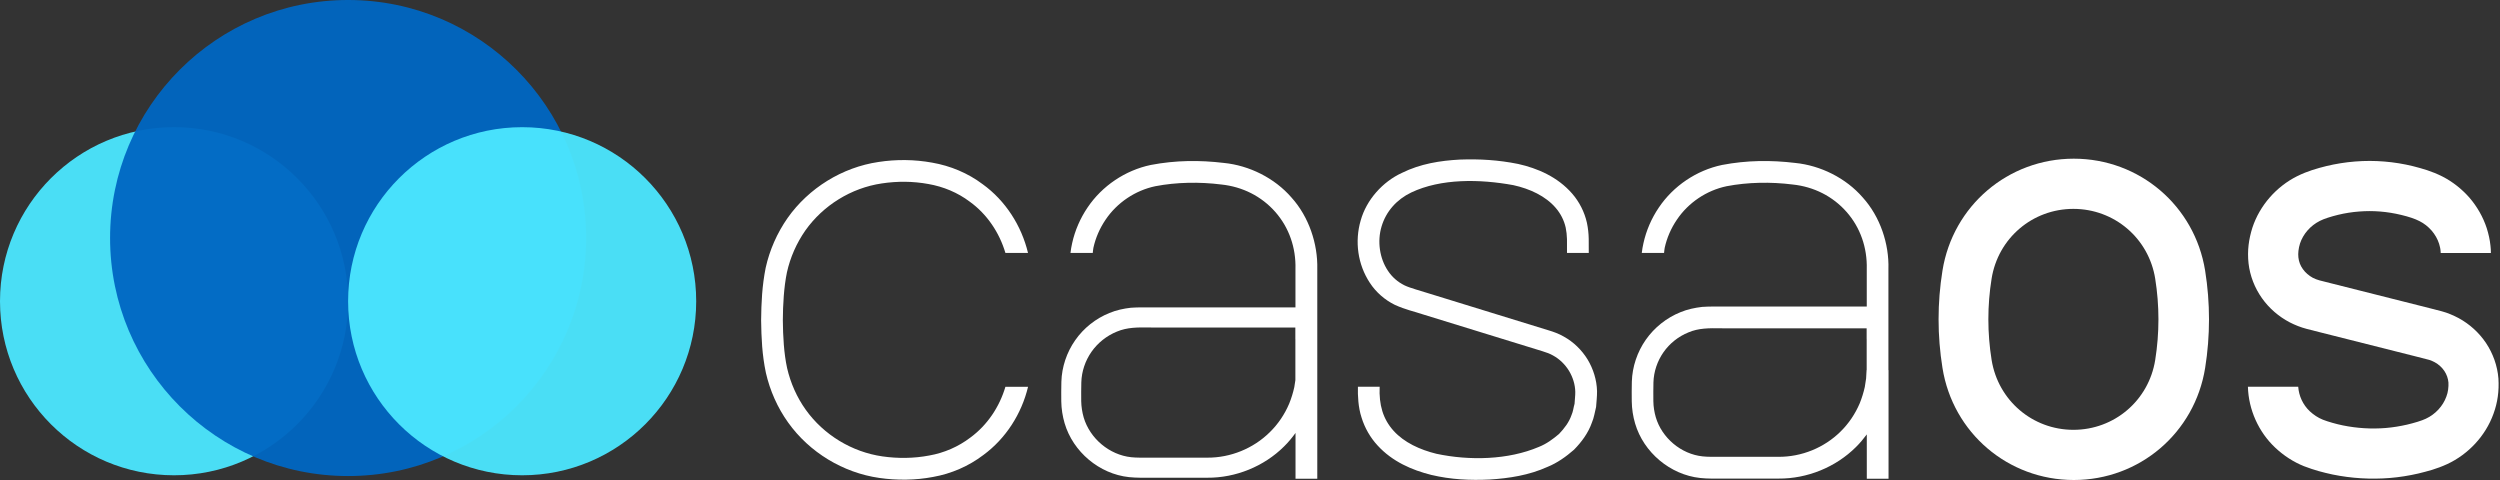 <!--
  - * @LastEditors: zhanghengxin ezreal.zhang@icewhale.org
  - * @LastEditTime: 2022/12/1 下午6:19
  - * @FilePath: /CasaOS-UI/src/assets/img/logo/logo.svg
  - * @Description:
  - *
  - * Copyright (c) 2022 by IceWhale, All Rights Reserved.
  -->

<svg width="125" height="24" viewBox="0 0 125 24" fill="none" xmlns="http://www.w3.org/2000/svg">
	<rect x="0" y="0" width="125" height="24" fill="#333333" stroke="none"/>
	<path opacity="0.95"
		  d="M8.702 23.764C13.509 23.764 17.405 19.868 17.405 15.062C17.405 10.256 13.509 6.359 8.702 6.359C3.896 6.359 0 10.256 0 15.062C0 19.868 3.896 23.764 8.702 23.764Z"
		  fill="#4CE7FF"/>
	<path opacity="0.95"
		  d="M17.405 23.802C23.978 23.802 29.306 18.473 29.306 11.901C29.306 5.328 23.978 0 17.405 0C10.832 0 5.504 5.328 5.504 11.901C5.504 18.473 10.832 23.802 17.405 23.802Z"
		  fill="#0067C2"/>
	<path opacity="0.95"
		  d="M26.108 23.764C30.914 23.764 34.81 19.868 34.81 15.062C34.81 10.256 30.914 6.359 26.108 6.359C21.301 6.359 17.405 10.256 17.405 15.062C17.405 19.868 21.301 23.764 26.108 23.764Z"
		  fill="#4CE7FF"/>
	<path d="M64.578 9.88C63.729 8.896 62.457 8.273 61.199 8.147C59.98 8.001 58.777 8.011 57.538 8.248C56.261 8.516 55.102 9.297 54.376 10.378C54.011 10.917 53.747 11.525 53.607 12.16C53.57 12.321 53.543 12.483 53.524 12.647H54.638C54.652 12.563 54.65 12.477 54.669 12.394C54.779 11.893 54.988 11.414 55.276 10.989C55.849 10.134 56.763 9.52 57.77 9.31C58.818 9.108 59.974 9.088 61.066 9.225C62.127 9.335 63.079 9.817 63.765 10.597C64.452 11.378 64.802 12.383 64.773 13.453V15.369H57.558C57.231 15.372 56.938 15.36 56.547 15.387C56.181 15.428 55.815 15.506 55.473 15.649C54.785 15.925 54.184 16.404 53.761 17.01C53.337 17.615 53.09 18.346 53.069 19.085C53.057 19.442 53.064 19.734 53.064 20.07C53.07 20.439 53.127 20.808 53.231 21.163C53.652 22.591 54.965 23.698 56.449 23.856C56.834 23.896 57.155 23.884 57.472 23.886H60.367C61.78 23.896 63.199 23.323 64.204 22.322C64.415 22.115 64.602 21.888 64.776 21.648V23.936H65.864V13.453C65.895 12.196 65.447 10.845 64.578 9.88ZM64.769 16.947V18.499C64.757 18.499 64.76 18.499 64.769 18.5V19.009L64.715 19.357C64.653 19.64 64.568 19.915 64.459 20.183C64.235 20.714 63.906 21.203 63.492 21.608C62.668 22.425 61.526 22.89 60.361 22.883H57.466C57.139 22.883 56.816 22.889 56.562 22.861C55.47 22.746 54.494 21.925 54.184 20.872C54.109 20.61 54.067 20.338 54.061 20.064C54.061 19.757 54.055 19.406 54.066 19.121C54.08 18.573 54.263 18.036 54.576 17.588C54.89 17.141 55.336 16.787 55.842 16.581C56.359 16.363 56.87 16.364 57.552 16.375H64.767V16.947H64.769Z"
		  fill="white"/>
	<path d="M94.421 18.508V13.453C94.46 12.196 94.012 10.845 93.143 9.88C92.294 8.896 91.022 8.273 89.763 8.147C88.545 8.001 87.342 8.011 86.102 8.248C84.826 8.516 83.667 9.297 82.941 10.378C82.575 10.917 82.312 11.525 82.172 12.16C82.135 12.321 82.108 12.483 82.089 12.647H83.203C83.216 12.563 83.215 12.477 83.234 12.394C83.344 11.893 83.553 11.414 83.841 10.989C84.414 10.134 85.327 9.52 86.335 9.31C87.383 9.108 88.539 9.088 89.631 9.225C90.692 9.335 91.644 9.817 92.329 10.597C93.017 11.378 93.366 12.383 93.338 13.453V15.327H86.123C85.794 15.33 85.504 15.318 85.109 15.345C84.738 15.388 84.368 15.466 84.023 15.61C83.328 15.89 82.721 16.373 82.291 16.986C81.863 17.597 81.613 18.337 81.592 19.084C81.58 19.444 81.588 19.732 81.588 20.071C81.594 20.445 81.65 20.817 81.756 21.177C82.181 22.621 83.51 23.738 85.009 23.899C85.4 23.941 85.722 23.927 86.037 23.929H88.932C90.356 23.939 91.785 23.362 92.797 22.353C92.996 22.158 93.173 21.943 93.34 21.72V23.938H94.427V18.511C94.46 18.511 94.484 18.509 94.421 18.508ZM93.334 16.947V18.499C93.252 18.499 93.29 18.5 93.334 18.502V18.503C93.331 18.503 93.332 18.503 93.329 18.503V18.509L93.328 18.523L93.305 18.924L93.24 19.348C93.177 19.628 93.094 19.9 92.986 20.166C92.762 20.693 92.437 21.177 92.028 21.578C91.211 22.387 90.08 22.847 88.926 22.841H86.029C85.702 22.841 85.378 22.847 85.131 22.819C84.055 22.706 83.093 21.897 82.788 20.858C82.714 20.599 82.672 20.332 82.668 20.062C82.668 19.757 82.662 19.403 82.672 19.121C82.687 18.581 82.867 18.053 83.175 17.611C83.484 17.169 83.923 16.821 84.423 16.619C84.933 16.403 85.431 16.404 86.117 16.415H93.332V16.947H93.334Z"
		  fill="white"/>
	<path d="M78.188 16.828C77.958 16.692 77.66 16.584 77.44 16.52L71.456 14.676C71.034 14.537 70.506 14.406 70.218 14.264C69.892 14.102 69.605 13.856 69.398 13.541C68.977 12.915 68.857 12.064 69.077 11.327C69.299 10.578 69.829 9.975 70.567 9.622C72.049 8.92 73.984 8.949 75.67 9.258C76.494 9.438 77.279 9.805 77.779 10.386C78.028 10.673 78.202 11.01 78.285 11.381C78.322 11.568 78.345 11.759 78.349 11.957L78.35 12.647H79.438L79.436 11.945C79.432 11.677 79.402 11.408 79.346 11.14C79.227 10.604 78.965 10.089 78.605 9.677C77.877 8.843 76.878 8.414 75.905 8.197C74.916 7.998 73.978 7.943 72.994 7.979C72.022 8.031 71.02 8.184 70.082 8.651C69.141 9.087 68.324 9.981 68.034 11.024C67.729 12.069 67.885 13.224 68.495 14.146C68.797 14.607 69.234 14.993 69.739 15.241C70.291 15.492 70.677 15.561 71.136 15.716L77.12 17.56C77.345 17.629 77.486 17.681 77.657 17.777C77.982 17.956 78.255 18.224 78.45 18.541C78.641 18.859 78.757 19.223 78.764 19.594C78.767 19.783 78.737 19.991 78.728 20.189C78.673 20.375 78.657 20.576 78.577 20.75C78.452 21.114 78.217 21.419 77.95 21.699C77.653 21.95 77.33 22.193 76.939 22.347C75.409 22.997 73.479 23.042 71.821 22.689C70.996 22.487 70.206 22.123 69.682 21.543C69.147 20.953 68.943 20.238 68.983 19.338H67.896C67.884 19.774 67.91 20.373 68.077 20.875C68.235 21.394 68.516 21.882 68.882 22.277C69.618 23.081 70.603 23.506 71.566 23.746C72.547 23.979 73.516 24.024 74.489 23.976C75.459 23.914 76.448 23.765 77.385 23.34C77.858 23.148 78.298 22.838 78.7 22.486C79.078 22.102 79.413 21.65 79.594 21.132C79.703 20.881 79.737 20.613 79.804 20.352C79.822 20.088 79.855 19.833 79.852 19.558C79.838 19.002 79.667 18.45 79.38 17.974C79.088 17.499 78.678 17.098 78.188 16.828Z"
		  fill="white"/>
	<path d="M50.271 19.338C49.975 20.342 49.368 21.254 48.52 21.877C47.917 22.337 47.206 22.645 46.459 22.776C45.692 22.922 44.897 22.93 44.124 22.82C42.599 22.602 41.187 21.745 40.29 20.491C39.843 19.866 39.527 19.151 39.355 18.404C39.195 17.67 39.149 16.811 39.142 16.013C39.146 15.216 39.195 14.359 39.346 13.62C39.512 12.87 39.828 12.156 40.267 11.525C41.156 10.268 42.56 9.398 44.085 9.172C44.857 9.054 45.652 9.06 46.422 9.201C47.167 9.331 47.885 9.628 48.489 10.085C49.353 10.708 49.97 11.631 50.271 12.648H51.401C51.075 11.286 50.275 10.034 49.136 9.212C48.396 8.655 47.519 8.29 46.608 8.132C45.724 7.971 44.813 7.962 43.923 8.099C42.11 8.367 40.436 9.404 39.38 10.899C38.856 11.649 38.481 12.499 38.283 13.392C38.103 14.302 38.065 15.136 38.056 16.018C38.069 16.9 38.103 17.731 38.295 18.643C38.499 19.533 38.876 20.385 39.408 21.128C40.472 22.618 42.156 23.639 43.969 23.897C44.859 24.024 45.769 24.015 46.654 23.847C47.565 23.686 48.436 23.308 49.173 22.747C50.293 21.923 51.081 20.687 51.403 19.339H50.271V19.338Z"
		  fill="white"/>
	<path d="M122.938 15.909C122.668 15.766 122.383 15.643 122.09 15.565L121.451 15.4L116.565 14.168L115.969 14.017C115.856 13.986 115.747 13.942 115.645 13.892C115.444 13.783 115.27 13.634 115.145 13.457C114.89 13.106 114.847 12.675 115.001 12.172C115.158 11.701 115.518 11.283 115.993 11.045C116.197 10.938 116.565 10.824 116.906 10.741C117.25 10.658 117.601 10.603 117.953 10.576C118.66 10.519 119.374 10.579 120.061 10.746C120.823 10.93 121.222 11.123 121.583 11.531C121.75 11.726 121.878 11.949 121.954 12.186C121.988 12.305 122.021 12.425 122.029 12.547C122.035 12.581 122.035 12.616 122.035 12.65H124.545C124.541 12.526 124.541 12.403 124.523 12.281C124.494 11.985 124.426 11.695 124.338 11.412C124.155 10.85 123.856 10.331 123.477 9.889C123.093 9.451 122.63 9.085 122.119 8.824C121.573 8.551 121.121 8.431 120.652 8.309C119.707 8.078 118.727 7.998 117.759 8.075C117.274 8.113 116.793 8.19 116.32 8.303C115.848 8.423 115.402 8.541 114.855 8.81C113.827 9.326 112.991 10.258 112.619 11.385C112.44 11.959 112.357 12.523 112.427 13.166C112.498 13.797 112.738 14.402 113.098 14.909C113.458 15.418 113.938 15.829 114.48 16.114C114.752 16.254 115.036 16.366 115.329 16.443L115.953 16.602L120.838 17.834L121.418 17.983C121.531 18.009 121.634 18.06 121.735 18.111C121.933 18.219 122.099 18.371 122.218 18.548C122.336 18.727 122.404 18.923 122.422 19.125C122.433 19.332 122.407 19.61 122.317 19.833C122.148 20.3 121.774 20.712 121.292 20.936C121.089 21.035 120.689 21.153 120.351 21.232C120.002 21.312 119.645 21.37 119.286 21.4C118.569 21.458 117.843 21.413 117.138 21.269C116.806 21.202 116.394 21.083 116.147 20.986C115.899 20.888 115.679 20.738 115.488 20.562C115.14 20.232 114.944 19.792 114.911 19.338H112.396C112.425 20.488 112.937 21.607 113.754 22.376C114.175 22.774 114.667 23.097 115.2 23.31C115.737 23.515 116.139 23.619 116.628 23.725C117.57 23.918 118.537 23.976 119.493 23.899C119.972 23.86 120.447 23.784 120.915 23.676C121.391 23.557 121.809 23.457 122.369 23.201C123.408 22.715 124.271 21.807 124.673 20.692C124.88 20.129 124.96 19.555 124.921 18.924C124.871 18.289 124.649 17.672 124.301 17.151C123.951 16.629 123.478 16.204 122.938 15.909Z"
		  fill="white"/>
	<path d="M103.69 24C100.406 24 97.643 21.645 97.124 18.399C96.864 16.779 96.864 15.146 97.123 13.533C97.643 10.289 100.406 7.934 103.689 7.934C106.973 7.934 109.736 10.289 110.257 13.535C110.515 15.149 110.515 16.785 110.257 18.399C109.736 21.644 106.975 24 103.69 24ZM103.669 10.444C101.624 10.444 99.904 11.91 99.58 13.932C99.364 15.278 99.364 16.645 99.58 17.995C99.906 20.022 101.626 21.491 103.671 21.491C105.716 21.491 107.436 20.024 107.76 18.002C107.976 16.651 107.976 15.283 107.76 13.932C107.435 11.91 105.715 10.444 103.669 10.444Z"
		  fill="white"/>
</svg>
